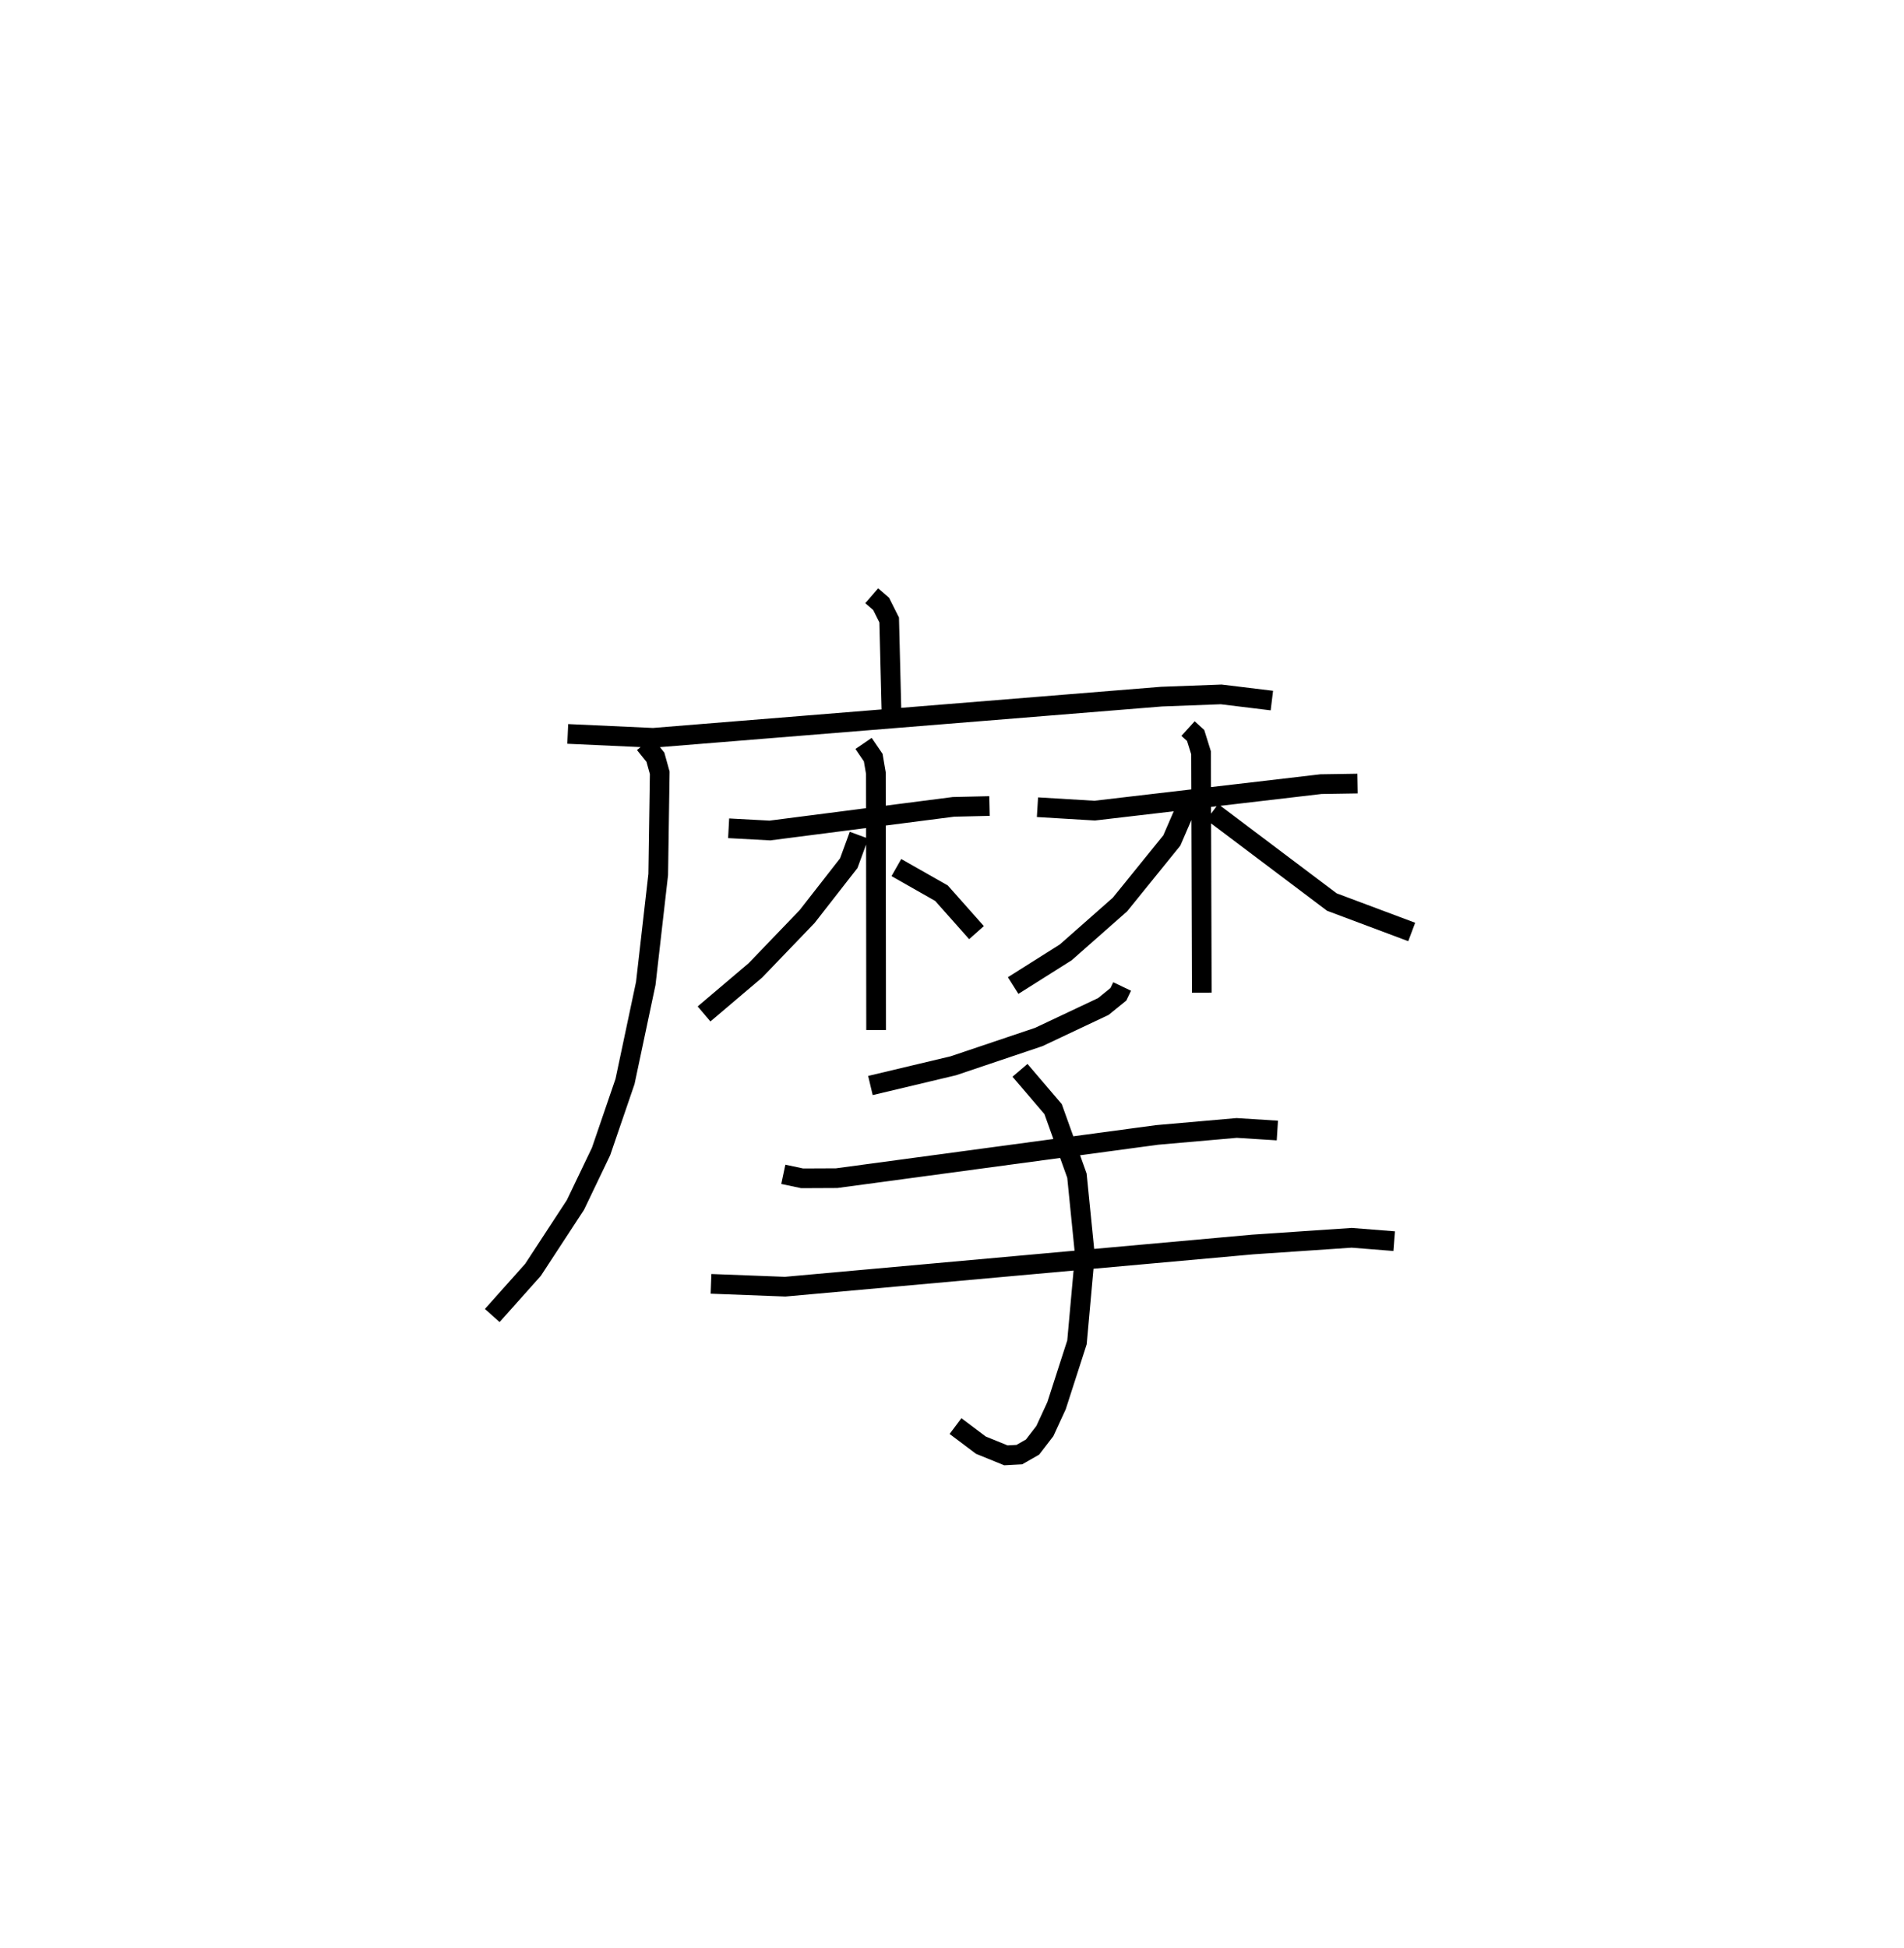 <?xml version="1.0" encoding="utf-8" ?>
<svg baseProfile="full" height="98.888" version="1.1" width="96.698" xmlns="http://www.w3.org/2000/svg" xmlns:ev="http://www.w3.org/2001/xml-events" xmlns:xlink="http://www.w3.org/1999/xlink"><defs /><rect fill="white" height="98.888" width="96.698" x="0" y="0" /><path d="M31.734,25 m0.0,0.0 m12.538,5.247 l0.477,0.412 0.41,0.819 l0.121,4.86 m-16.446,0.924 l4.336,0.198 25.819,-2.091 l3.03,-0.114 2.575,0.314 m-31.855,2.198 l0.546,0.676 0.221,0.795 l-0.077,5.161 -0.632,5.53 l-1.054,4.979 -1.217,3.554 l-1.301,2.714 -2.156,3.296 l-2.069,2.318 m12.005,-24.737 l2.096,0.113 9.323,-1.201 l1.829,-0.042 m-6.395,-3.178 l0.49,0.718 0.135,0.789 l0.012,13.044 m-0.867,-9.892 l-0.521,1.42 -2.116,2.711 l-2.627,2.733 -2.607,2.211 m9.767,-7.432 l2.292,1.302 1.778,2.002 m3.096,-6.368 l2.904,0.174 11.492,-1.345 l1.859,-0.029 m-8.608,-2.792 l0.386,0.35 0.274,0.877 l0.038,12.181 m-0.784,-9.431 l-0.738,1.705 -2.632,3.25 l-2.755,2.43 -2.671,1.685 m10.114,-8.812 l6.073,4.573 4.054,1.519 m-14.706,2.767 l-0.19,0.396 -0.765,0.621 l-3.278,1.547 -4.344,1.463 l-4.207,1.001 m-4.424,4.509 l0.958,0.203 1.751,-0.008 l16.267,-2.194 4.048,-0.355 l2.067,0.13 m-28.763,7.785 l3.765,0.144 23.75,-2.142 l5.024,-0.34 2.157,0.171 m-19.004,-8.674 l1.682,1.969 1.21,3.378 l0.403,4.02 -0.401,4.445 l-1.037,3.214 -0.594,1.289 l-0.625,0.813 -0.672,0.383 l-0.682,0.037 -1.27,-0.517 l-1.289,-0.969 " fill="none" stroke="black" stroke-width="1" /></svg>